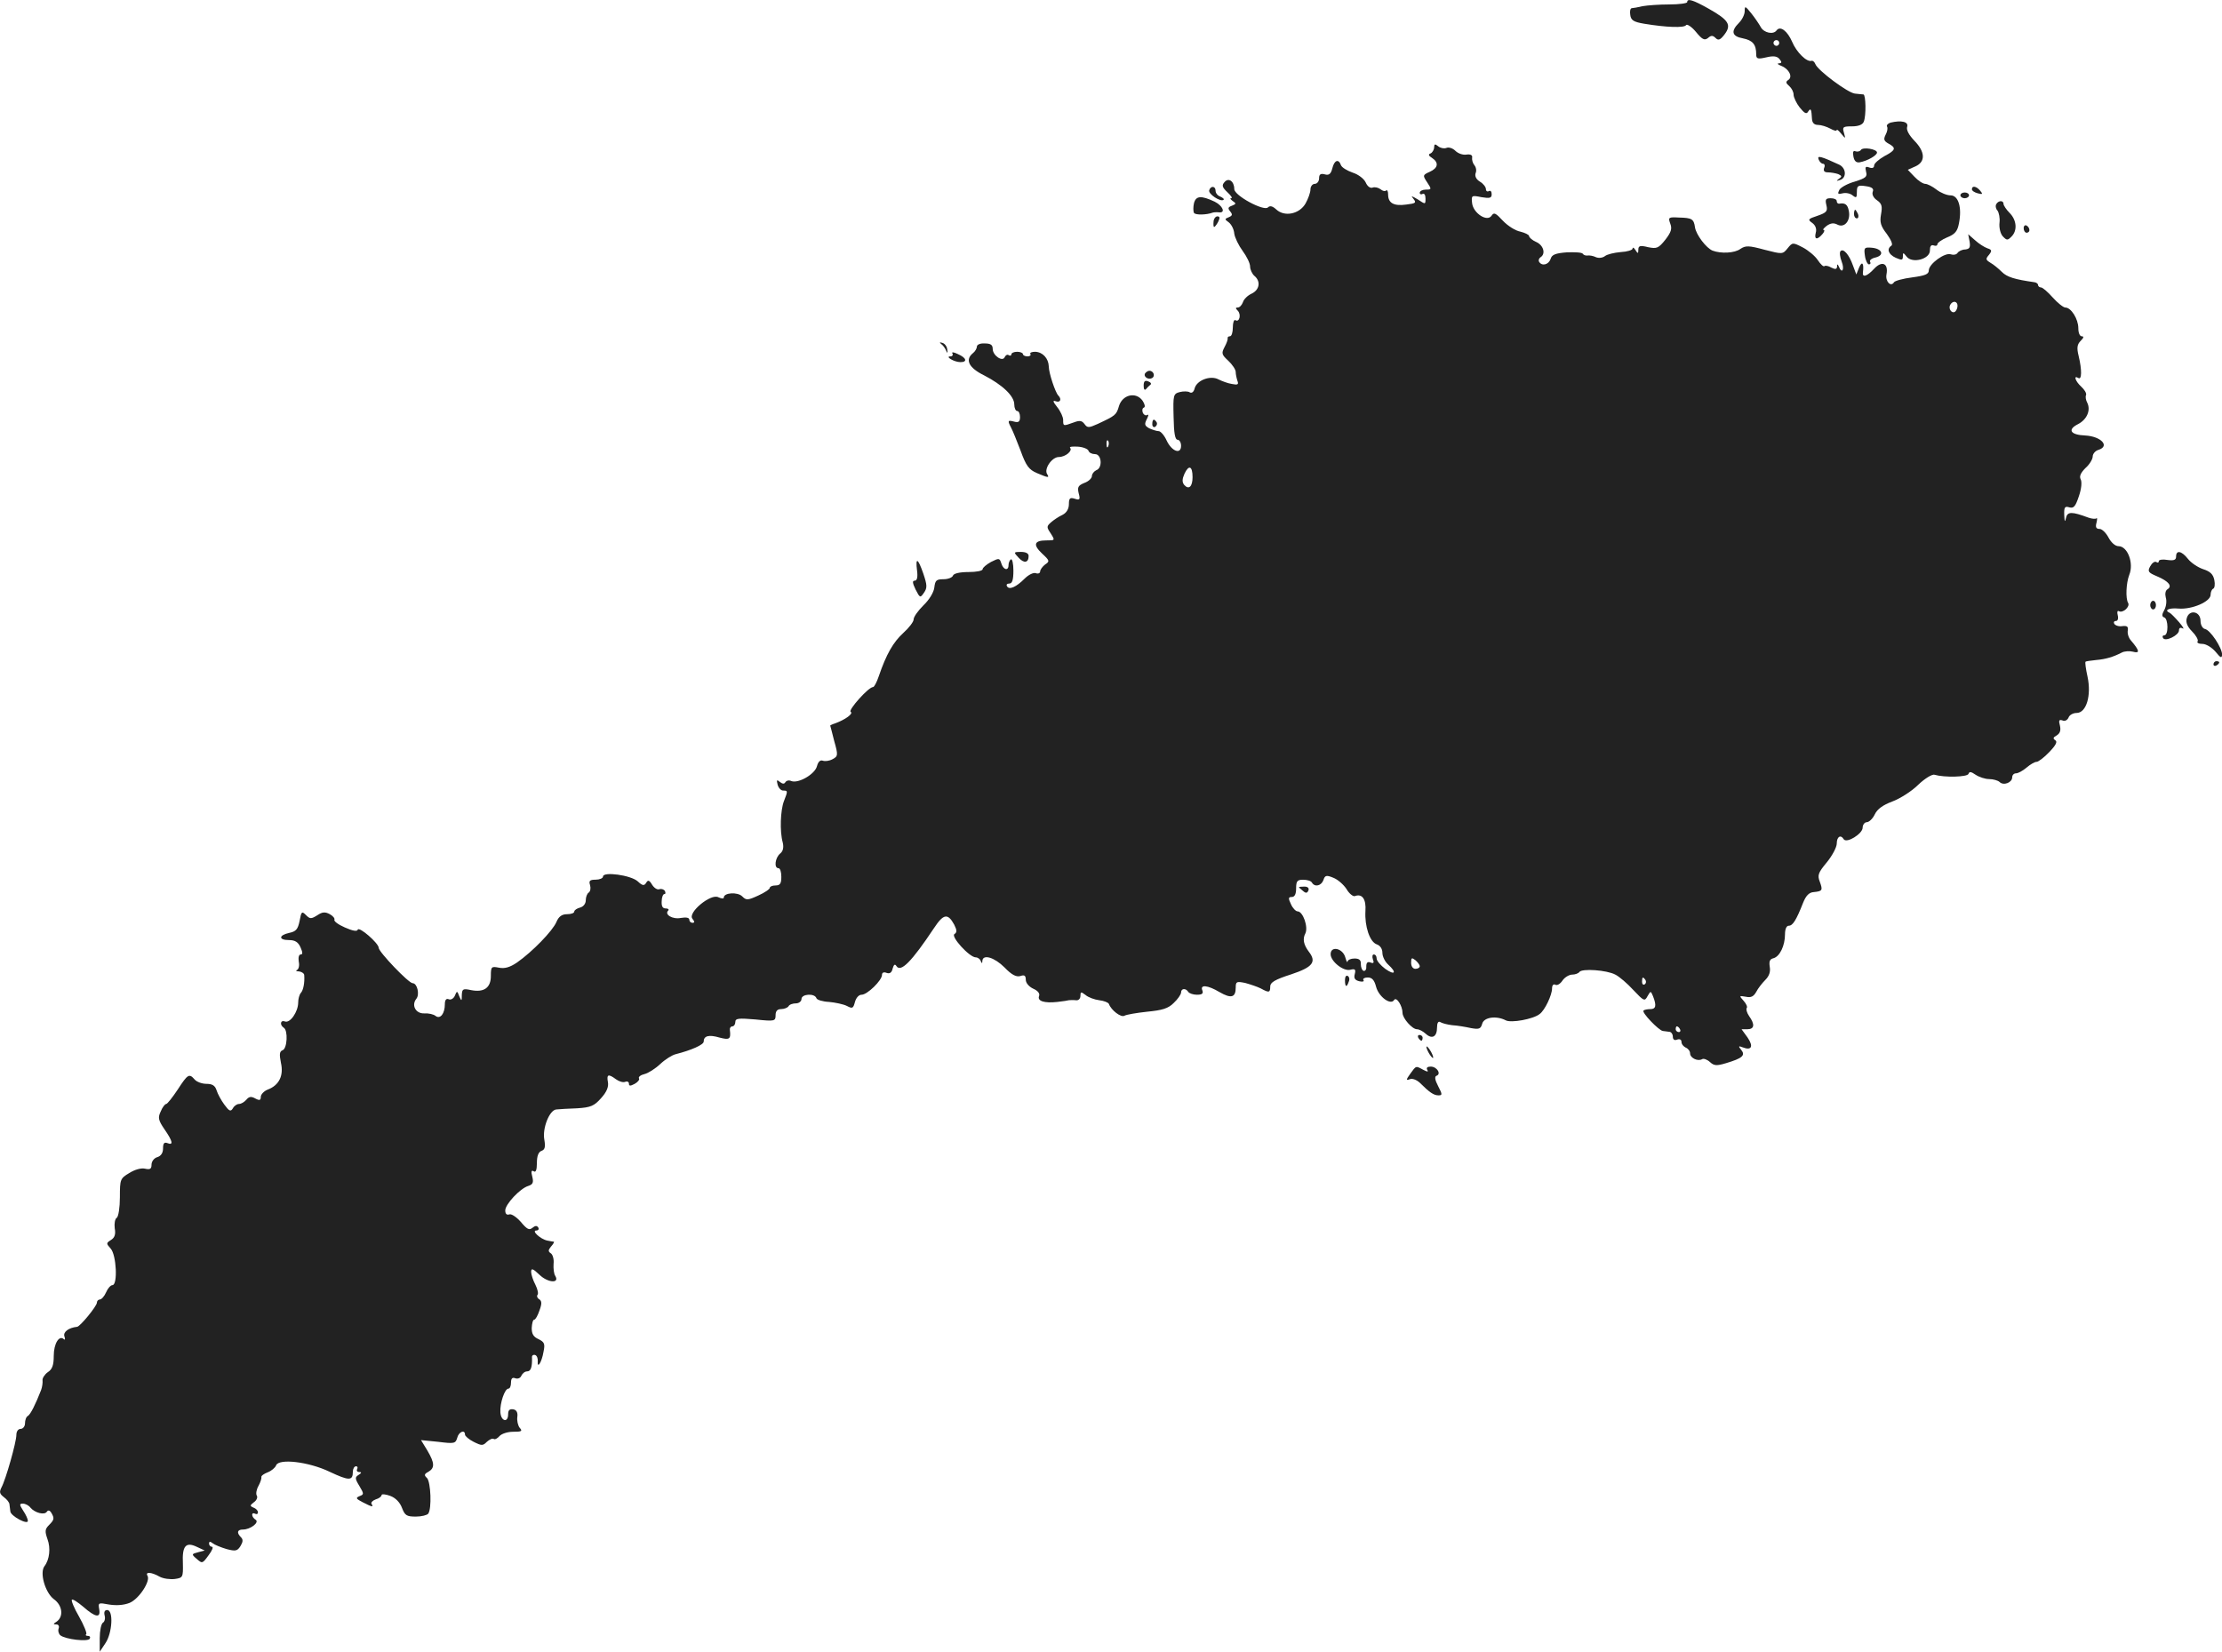 <?xml version="1.0" standalone="no"?>
<!DOCTYPE svg PUBLIC "-//W3C//DTD SVG 20010904//EN"
 "http://www.w3.org/TR/2001/REC-SVG-20010904/DTD/svg10.dtd">
<svg version="1.0" xmlns="http://www.w3.org/2000/svg"
 width="772.646pt" height="574.445pt" viewBox="0 0 772.646 574.445"
 preserveAspectRatio="xMidYMid meet">
<g transform="translate(-558.318,1248.945) scale(0.1,-0.1)"
fill="#222222" stroke="none">
<path d="M11450 12482 c0 -4 -28 -8 -62 -8 -35 0 -76 -3 -93 -6 -16 -4 -34 -7
-38 -7 -5 -1 -7 -11 -5 -23 2 -19 12 -25 48 -31 78 -13 140 -15 146 -5 3 5 19
-5 34 -23 22 -27 30 -31 42 -22 11 10 17 10 27 0 9 -9 16 -7 31 13 25 33 14
50 -55 89 -55 31 -75 37 -75 23z"/>
<path d="M11650 12451 c0 -12 -9 -30 -20 -41 -29 -29 -25 -47 14 -54 34 -7 46
-21 46 -56 0 -15 5 -17 35 -10 25 6 38 4 46 -6 9 -11 8 -14 -2 -15 -8 0 -4 -4
9 -9 27 -11 40 -39 23 -49 -9 -6 -8 -11 4 -21 8 -7 15 -20 15 -30 0 -9 10 -30
21 -44 17 -21 24 -25 30 -14 9 13 11 8 13 -27 1 -13 8 -20 21 -20 11 0 30 -6
43 -13 12 -7 22 -9 22 -5 0 4 7 -2 16 -13 15 -18 15 -18 9 4 -6 20 -3 22 28
22 23 0 37 6 41 16 9 22 7 94 -1 95 -5 0 -18 2 -30 3 -25 3 -128 80 -137 102
-3 8 -9 13 -13 12 -17 -6 -53 30 -68 66 -16 37 -41 57 -54 40 -11 -16 -44 -9
-55 11 -6 11 -21 33 -33 48 -21 26 -23 27 -23 8z m120 -111 c0 -5 -4 -10 -10
-10 -5 0 -10 5 -10 10 0 6 5 10 10 10 6 0 10 -4 10 -10z"/>
<path d="M12157 12063 c-9 -3 -15 -9 -12 -14 3 -5 1 -17 -5 -28 -8 -16 -6 -22
10 -31 28 -15 25 -23 -15 -44 -19 -11 -35 -25 -35 -32 0 -8 -6 -11 -17 -7 -13
5 -15 2 -11 -15 5 -17 -1 -22 -39 -34 -25 -7 -49 -20 -54 -29 -7 -14 -5 -16
11 -12 11 3 27 0 35 -7 13 -10 15 -9 15 12 0 22 4 24 31 20 22 -3 29 -9 24
-20 -3 -9 3 -21 15 -29 17 -12 19 -21 14 -49 -5 -28 -1 -41 20 -68 15 -21 22
-37 16 -41 -17 -11 -11 -30 15 -42 21 -9 25 -9 25 5 0 14 1 14 13 -1 19 -25
82 -9 81 22 0 14 4 20 13 17 7 -3 13 -1 13 4 0 5 15 16 34 24 28 11 36 22 41
49 11 55 -2 97 -29 97 -13 0 -35 9 -49 20 -14 11 -32 20 -39 20 -8 0 -25 11
-38 25 l-23 24 27 12 c35 16 34 50 -4 89 -19 20 -29 38 -25 49 5 17 -20 23
-58 14z"/>
<path d="M10570 11977 c0 -8 -6 -18 -12 -21 -9 -3 -8 -8 5 -16 24 -16 21 -35
-8 -48 -25 -11 -25 -13 -9 -37 16 -24 15 -25 -5 -25 -11 0 -21 -5 -21 -11 0
-5 5 -7 10 -4 6 3 10 -4 10 -16 0 -21 0 -21 -27 -3 -22 13 -25 14 -15 2 11
-14 8 -16 -25 -20 -43 -6 -63 5 -63 35 0 11 -3 17 -7 14 -3 -4 -12 -2 -19 4
-8 6 -20 9 -28 6 -8 -3 -18 4 -24 18 -6 13 -26 28 -45 34 -20 7 -38 18 -41 26
-8 23 -23 18 -30 -11 -5 -20 -12 -25 -26 -21 -15 4 -20 0 -20 -14 0 -10 -7
-19 -15 -19 -8 0 -15 -9 -15 -19 0 -11 -8 -33 -17 -49 -21 -37 -73 -48 -102
-21 -13 12 -22 14 -29 7 -14 -14 -117 41 -117 64 0 27 -20 41 -34 24 -10 -11
-8 -18 10 -35 13 -12 19 -21 13 -21 -5 0 -2 -4 6 -10 12 -8 12 -10 -3 -16 -14
-5 -15 -9 -6 -20 9 -11 7 -15 -5 -20 -15 -6 -15 -7 0 -18 9 -7 18 -24 19 -39
2 -14 15 -41 29 -60 14 -19 26 -43 26 -54 0 -11 7 -26 15 -33 23 -19 18 -49
-10 -62 -13 -6 -27 -19 -30 -30 -4 -10 -11 -18 -18 -18 -8 0 -8 -3 0 -11 13
-13 6 -42 -8 -33 -5 3 -9 -9 -9 -25 0 -17 -4 -31 -10 -31 -5 0 -9 -3 -8 -7 1
-5 -4 -18 -11 -31 -11 -21 -10 -26 13 -47 14 -13 26 -31 26 -39 0 -8 3 -22 6
-31 5 -13 1 -15 -19 -11 -14 2 -35 10 -47 16 -28 15 -76 -3 -83 -32 -3 -12
-10 -17 -17 -13 -6 4 -22 4 -34 1 -23 -6 -24 -10 -22 -86 1 -57 5 -80 14 -80
6 0 12 -9 12 -21 0 -31 -32 -20 -50 18 -8 18 -21 33 -28 33 -7 0 -22 5 -33 10
-16 9 -17 14 -8 32 6 12 7 18 1 14 -5 -3 -12 1 -15 8 -3 8 -2 16 4 18 5 2 3
12 -5 24 -23 32 -70 21 -82 -19 -9 -31 -12 -33 -74 -62 -31 -14 -36 -14 -46 0
-9 12 -17 13 -38 5 -36 -13 -36 -13 -36 9 0 10 -9 30 -21 45 -15 19 -16 24 -5
20 16 -6 22 7 9 20 -10 10 -33 78 -33 101 -1 28 -21 50 -47 51 -12 0 -20 -3
-17 -8 3 -4 -2 -8 -10 -8 -9 0 -16 4 -16 8 0 4 -9 8 -20 8 -11 0 -20 -4 -20
-9 0 -4 -4 -6 -9 -3 -5 4 -11 0 -14 -6 -7 -19 -42 5 -42 28 0 14 -7 19 -28 19
-15 1 -27 -4 -27 -11 0 -6 -6 -17 -14 -23 -28 -23 -14 -51 39 -77 64 -33 105
-72 105 -101 0 -13 5 -23 10 -23 6 0 10 -10 10 -21 0 -16 -5 -20 -20 -16 -23
6 -24 4 -11 -21 5 -9 20 -46 33 -80 19 -53 29 -66 57 -78 40 -17 44 -17 35 -3
-11 18 17 59 41 59 23 0 49 22 39 32 -3 4 9 5 27 4 18 -1 35 -8 37 -14 2 -7
12 -12 23 -12 23 0 27 -48 4 -56 -8 -4 -15 -13 -15 -20 0 -8 -12 -19 -26 -24
-22 -9 -25 -15 -20 -36 6 -22 4 -25 -14 -19 -16 5 -20 2 -20 -19 0 -16 -8 -30
-22 -37 -13 -6 -31 -18 -40 -26 -16 -14 -16 -17 -1 -39 15 -24 15 -24 -15 -24
-43 0 -48 -15 -15 -46 26 -24 27 -27 10 -38 -9 -7 -17 -18 -17 -24 0 -6 -7 -9
-15 -6 -8 3 -25 -5 -39 -19 -29 -29 -53 -40 -61 -27 -4 6 0 10 8 10 10 0 14
13 14 45 0 24 -4 42 -9 39 -4 -3 -8 -12 -8 -20 0 -21 -18 -17 -25 6 -6 19 -8
19 -36 5 -16 -9 -29 -20 -29 -25 0 -6 -22 -10 -49 -10 -31 0 -51 -5 -54 -12
-2 -7 -17 -13 -33 -13 -25 0 -29 -4 -32 -29 -2 -17 -18 -43 -38 -62 -19 -19
-34 -40 -34 -49 0 -8 -16 -29 -36 -47 -35 -32 -59 -74 -85 -150 -7 -21 -16
-38 -20 -38 -16 0 -87 -80 -78 -86 11 -6 -18 -27 -53 -40 -10 -3 -18 -7 -18
-8 0 0 7 -25 14 -54 14 -49 13 -53 -6 -63 -11 -6 -26 -8 -34 -5 -9 3 -16 -4
-20 -19 -7 -28 -64 -61 -89 -52 -8 4 -17 2 -21 -4 -4 -7 -10 -6 -19 1 -11 9
-12 7 -8 -9 3 -12 12 -21 19 -21 17 0 17 -1 3 -37 -12 -31 -15 -105 -4 -144 4
-17 1 -30 -9 -38 -18 -15 -22 -51 -6 -51 6 0 10 -13 10 -30 0 -23 -4 -30 -20
-30 -11 0 -20 -4 -20 -8 0 -5 -18 -17 -40 -27 -37 -17 -42 -17 -56 -3 -16 16
-64 13 -64 -4 0 -5 -8 -4 -19 1 -26 14 -108 -54 -90 -75 8 -10 8 -14 0 -14 -6
0 -11 5 -11 11 0 7 -11 9 -29 6 -29 -6 -59 12 -44 26 3 4 -1 7 -9 7 -11 0 -15
8 -14 25 0 14 5 25 9 25 5 0 5 5 2 11 -4 6 -13 8 -19 6 -7 -3 -18 4 -25 15
-10 17 -15 18 -21 7 -7 -11 -13 -10 -29 5 -24 22 -121 35 -121 17 0 -6 -12
-11 -26 -11 -20 0 -24 -4 -19 -19 3 -11 1 -22 -5 -26 -5 -3 -10 -15 -10 -27 0
-11 -8 -22 -20 -25 -11 -3 -20 -9 -20 -14 0 -5 -11 -9 -25 -9 -18 0 -29 -8
-37 -27 -13 -31 -84 -104 -137 -141 -25 -17 -43 -22 -63 -18 -26 5 -28 4 -28
-29 0 -41 -24 -58 -69 -49 -28 6 -31 4 -32 -17 0 -22 -1 -23 -9 -4 -7 19 -8
19 -15 2 -4 -10 -14 -16 -21 -13 -9 4 -14 -2 -14 -17 0 -33 -16 -53 -32 -41
-7 6 -25 10 -40 9 -30 -1 -45 29 -27 51 12 15 3 54 -13 54 -14 0 -118 109
-118 123 0 16 -69 76 -73 63 -2 -7 -18 -4 -45 8 -23 10 -39 22 -36 27 2 4 -5
13 -16 19 -17 9 -26 8 -44 -4 -21 -13 -25 -13 -39 1 -14 14 -16 13 -22 -20 -6
-29 -12 -37 -36 -42 -37 -8 -38 -25 -1 -25 21 0 32 -7 40 -25 8 -18 8 -25 1
-25 -7 0 -9 -11 -7 -25 3 -13 0 -26 -6 -29 -6 -2 -3 -5 7 -5 9 -1 18 -7 18
-13 2 -25 -3 -53 -12 -62 -5 -6 -9 -21 -9 -33 0 -32 -28 -73 -46 -66 -16 6
-19 -12 -4 -22 15 -9 12 -72 -4 -78 -11 -4 -12 -14 -6 -44 10 -44 -6 -78 -46
-93 -13 -5 -24 -17 -24 -25 0 -12 -4 -14 -19 -6 -14 8 -22 7 -31 -4 -7 -8 -18
-15 -26 -15 -7 0 -17 -7 -21 -15 -8 -13 -13 -10 -30 13 -11 15 -23 37 -27 50
-5 16 -15 22 -35 22 -16 0 -34 7 -41 15 -19 22 -24 19 -59 -35 -18 -27 -36
-50 -40 -50 -4 0 -13 -11 -19 -26 -10 -21 -9 -30 13 -62 29 -42 32 -57 10 -48
-11 4 -15 -1 -15 -19 0 -15 -7 -26 -20 -30 -11 -3 -20 -15 -20 -26 0 -15 -5
-18 -23 -14 -13 3 -35 -3 -54 -15 -32 -19 -33 -22 -33 -84 0 -36 -5 -68 -11
-72 -6 -3 -9 -20 -7 -36 4 -21 0 -33 -13 -41 -17 -11 -17 -12 -1 -30 20 -22
25 -127 6 -127 -6 0 -16 -11 -22 -25 -6 -14 -16 -25 -22 -25 -5 0 -10 -5 -10
-11 0 -12 -59 -84 -69 -84 -29 -3 -49 -18 -44 -33 3 -9 3 -14 -2 -10 -16 15
-35 -15 -35 -58 0 -32 -5 -47 -21 -57 -11 -8 -19 -21 -18 -28 1 -8 -1 -23 -5
-34 -19 -49 -37 -85 -46 -90 -6 -3 -10 -15 -10 -26 0 -10 -7 -19 -15 -19 -9 0
-15 -9 -15 -21 0 -25 -37 -156 -52 -183 -8 -16 -6 -22 8 -33 11 -8 20 -19 20
-26 1 -7 2 -18 3 -24 1 -16 61 -48 61 -33 0 6 -7 22 -16 35 -14 22 -14 25 -1
25 8 0 20 -6 26 -14 15 -18 49 -27 57 -14 4 6 10 5 15 -3 12 -20 11 -25 -8
-44 -14 -14 -14 -22 -5 -48 12 -32 7 -72 -10 -94 -18 -23 2 -92 32 -115 31
-22 35 -62 9 -79 -11 -7 -12 -9 0 -9 7 0 11 -6 8 -14 -3 -8 0 -19 6 -24 18
-14 95 -23 102 -12 3 5 1 10 -6 10 -7 0 -10 3 -6 6 3 3 -8 31 -25 61 -17 29
-28 56 -25 59 3 3 21 -9 40 -25 42 -37 61 -40 55 -8 -4 23 -3 23 35 16 26 -4
51 -2 71 6 33 14 73 76 62 94 -9 15 14 13 42 -3 13 -7 37 -10 53 -8 28 4 29 6
28 54 -3 61 10 76 48 58 l28 -13 -23 -6 c-23 -6 -24 -7 -5 -23 19 -17 20 -17
41 12 13 17 18 30 12 30 -5 0 -10 5 -10 11 0 8 4 8 13 1 6 -5 28 -14 48 -20
31 -8 37 -7 48 10 9 15 10 23 2 31 -16 16 -13 27 7 27 26 0 58 25 44 34 -7 4
-12 12 -12 17 0 6 5 7 10 4 6 -3 10 -1 10 5 0 6 -7 13 -15 16 -14 6 -13 8 1
19 9 6 14 17 10 23 -4 6 -1 22 6 34 7 13 11 26 10 31 -1 4 9 11 22 16 13 5 26
16 29 24 9 25 113 13 186 -22 68 -32 81 -32 81 0 0 10 5 19 11 19 5 0 7 -4 4
-10 -3 -5 0 -10 7 -10 9 0 9 -3 -2 -10 -13 -8 -13 -13 3 -39 16 -27 16 -29 0
-35 -14 -6 -12 -9 11 -21 33 -17 39 -18 31 -6 -3 5 4 12 15 16 11 3 20 10 20
15 0 4 14 3 30 -3 19 -7 34 -23 41 -42 10 -26 16 -30 48 -30 20 0 39 5 43 10
13 17 9 110 -4 124 -11 10 -10 14 5 22 22 13 22 30 -4 74 l-22 36 60 -6 c56
-7 60 -6 66 14 5 21 27 30 27 11 0 -5 14 -17 30 -25 28 -14 32 -14 46 0 9 8
19 13 24 10 4 -3 13 2 20 10 7 8 28 15 47 15 30 0 34 2 23 14 -6 8 -10 25 -8
38 2 15 -3 24 -14 26 -13 2 -18 -3 -18 -17 0 -31 -25 -25 -27 7 -2 31 15 82
28 82 5 0 9 9 9 21 0 15 5 19 15 15 9 -3 18 1 21 9 4 8 12 15 20 15 13 0 18
15 17 48 -1 7 4 11 11 9 6 -2 10 -12 9 -22 -2 -28 14 -3 20 33 6 28 3 34 -17
44 -18 8 -24 18 -24 39 1 16 4 29 9 29 4 0 12 14 18 32 9 24 8 33 -1 39 -7 4
-9 11 -6 15 4 3 1 19 -7 35 -8 15 -15 36 -15 45 0 14 6 12 29 -10 29 -28 71
-31 55 -4 -5 7 -7 26 -6 42 2 16 -3 33 -10 37 -9 6 -9 11 1 23 8 9 12 16 10
17 -2 0 -13 2 -23 4 -24 5 -56 35 -38 35 7 0 10 5 7 10 -5 8 -11 7 -21 -1 -11
-9 -19 -4 -40 21 -15 17 -33 29 -40 26 -9 -3 -14 2 -14 14 0 21 51 76 80 85
16 5 19 12 14 32 -5 18 -3 24 5 19 7 -5 11 4 11 29 0 23 5 38 16 42 12 4 14
14 10 38 -8 40 18 105 42 106 9 1 42 3 72 4 47 3 59 8 83 35 20 22 27 40 24
56 -5 27 1 30 28 10 11 -8 25 -12 32 -9 7 3 13 0 13 -6 0 -9 5 -9 20 -1 11 6
18 15 15 19 -3 5 6 12 19 15 13 3 38 19 55 35 17 16 41 31 53 34 55 14 98 33
98 44 0 20 18 25 55 14 35 -9 40 -6 36 27 -1 6 3 12 9 12 5 0 10 7 10 15 0 13
11 14 70 9 67 -7 70 -6 70 15 0 14 6 21 19 21 11 0 23 5 26 10 3 6 15 10 26
10 10 0 19 7 19 15 0 18 46 21 52 3 2 -6 22 -12 44 -13 22 -2 50 -8 62 -14 19
-10 22 -9 28 14 4 14 13 25 23 25 20 0 71 50 71 69 0 8 6 11 16 7 11 -4 18 1
21 15 4 14 8 17 13 9 15 -24 53 15 131 132 33 50 48 52 70 12 10 -20 10 -27 1
-33 -14 -8 52 -81 74 -81 7 0 15 -6 17 -12 4 -10 6 -10 6 0 2 24 42 12 77 -23
25 -26 41 -34 55 -30 14 5 19 2 19 -13 0 -11 11 -24 26 -31 16 -7 24 -17 20
-26 -6 -17 18 -25 64 -20 19 2 37 5 40 6 3 0 13 1 23 0 10 -2 17 5 17 15 0 15
2 15 18 3 9 -8 31 -16 47 -18 17 -2 32 -8 34 -13 8 -22 42 -48 54 -41 7 4 42
10 79 14 52 5 73 11 92 30 14 13 26 30 26 37 0 14 16 16 25 2 3 -5 17 -10 30
-10 18 0 23 4 19 15 -9 21 18 19 60 -6 40 -23 56 -19 56 16 0 21 3 22 33 16
18 -5 42 -13 54 -19 29 -16 33 -15 33 7 0 14 17 24 73 42 75 25 89 43 61 79
-18 24 -22 44 -12 63 11 22 -8 77 -27 77 -6 0 -17 11 -23 25 -10 21 -9 25 3
25 10 0 15 10 15 30 0 25 4 30 24 30 14 0 28 -4 31 -10 10 -17 33 -11 40 9 5
16 10 18 34 8 16 -6 36 -24 46 -39 9 -16 23 -27 29 -25 26 10 40 -11 37 -52
-3 -53 15 -108 40 -116 11 -4 19 -15 19 -29 0 -13 9 -31 20 -41 31 -28 24 -39
-10 -15 -16 12 -30 28 -30 36 0 8 -4 14 -10 14 -5 0 -6 -8 -3 -17 5 -12 2 -15
-8 -11 -10 4 -15 0 -15 -13 1 -10 -3 -17 -9 -16 -5 1 -10 11 -10 23 1 14 -5
20 -22 20 -13 0 -23 -5 -24 -10 -1 -6 -4 0 -8 14 -9 32 -51 41 -51 11 0 -25
45 -61 69 -54 16 4 19 1 15 -15 -4 -14 0 -21 15 -25 12 -3 19 -1 15 4 -3 5 4
9 15 9 15 0 23 -9 29 -32 9 -35 51 -66 63 -46 8 12 29 -21 29 -45 0 -19 34
-57 50 -57 8 0 21 -7 31 -16 22 -20 39 -10 39 22 0 15 4 23 11 19 6 -4 25 -9
42 -11 18 -1 47 -6 65 -10 28 -5 34 -3 39 15 6 23 49 29 82 12 18 -10 96 4
118 22 18 13 43 66 43 89 0 11 5 16 11 13 6 -4 17 2 25 14 8 12 24 21 34 21
10 0 21 4 25 9 8 13 95 7 125 -9 14 -7 42 -31 63 -54 36 -38 39 -40 49 -21 11
19 11 19 19 0 13 -33 10 -45 -9 -45 -10 0 -21 -2 -24 -5 -7 -7 53 -69 67 -71
6 -1 16 -2 23 -3 6 0 12 -8 12 -17 0 -10 6 -14 15 -10 9 3 15 0 15 -8 0 -8 7
-16 15 -20 8 -3 15 -12 15 -20 0 -16 27 -29 42 -20 5 3 17 -1 27 -10 14 -13
23 -14 56 -4 57 17 68 27 53 46 -11 13 -10 15 5 9 31 -12 38 3 17 34 l-21 29
20 0 c25 0 27 17 6 46 -8 12 -11 24 -8 28 3 3 -1 14 -11 25 -16 18 -16 18 8
14 18 -4 27 1 36 17 6 12 21 31 32 42 13 13 18 28 15 45 -3 19 0 27 13 30 22
6 40 44 40 83 0 18 5 30 13 30 14 0 26 19 50 80 10 25 21 36 37 37 30 3 32 6
21 36 -9 23 -5 32 24 67 19 23 35 53 35 66 0 24 14 32 24 15 10 -16 66 19 66
40 0 10 7 19 14 19 8 0 21 12 28 27 9 19 29 33 61 45 27 10 68 36 90 58 23 22
49 38 57 35 35 -10 114 -8 118 3 3 9 9 8 25 -3 12 -8 33 -15 47 -15 14 0 31
-5 36 -10 14 -14 44 -2 44 16 0 8 6 14 13 14 8 0 24 9 37 20 13 11 28 20 35
20 6 0 26 15 44 34 23 24 29 36 21 41 -9 6 -8 10 5 17 11 7 15 17 11 34 -5 18
-3 22 9 18 8 -4 17 1 21 10 3 9 16 16 28 16 34 0 52 61 38 126 -6 27 -9 50 -7
52 1 2 18 4 36 6 35 3 61 11 90 26 9 5 27 6 39 3 25 -7 23 4 -7 39 -8 9 -13
24 -11 35 2 13 -2 17 -19 15 -12 -2 -24 2 -28 8 -3 5 -1 10 6 10 6 0 9 8 6 20
-3 11 -1 17 4 14 14 -8 40 16 32 29 -9 15 -7 68 4 97 17 41 -6 100 -37 100
-12 0 -26 13 -35 30 -9 17 -23 30 -31 30 -12 0 -15 6 -11 21 3 12 3 19 0 16
-3 -3 -15 -2 -27 2 -59 22 -74 22 -79 -1 -3 -16 -5 -13 -6 10 -1 28 2 32 18
27 15 -4 21 3 33 39 9 26 11 50 6 59 -5 10 0 22 17 39 14 12 25 31 25 40 0 9
9 20 20 23 41 13 9 47 -46 50 -51 2 -63 20 -26 39 32 16 46 49 33 75 -5 9 -7
21 -4 27 2 6 -6 19 -17 29 -20 18 -28 41 -10 30 12 -8 13 27 1 77 -7 28 -5 40
7 52 11 11 12 16 4 16 -7 0 -12 12 -12 28 0 32 -25 72 -45 72 -7 0 -27 16 -44
35 -17 19 -35 35 -41 35 -5 0 -10 4 -10 8 0 5 -6 9 -12 10 -70 10 -96 18 -114
36 -11 11 -29 26 -40 32 -16 10 -17 13 -5 27 11 14 11 18 -5 23 -11 4 -30 16
-43 28 l-24 21 5 -26 c3 -20 0 -25 -15 -27 -11 0 -23 -6 -27 -12 -4 -6 -14 -8
-23 -5 -20 8 -77 -33 -77 -56 0 -13 -13 -18 -57 -24 -32 -4 -61 -12 -64 -17
-11 -18 -31 3 -26 28 7 38 -16 48 -43 19 -25 -27 -42 -32 -39 -12 4 31 -3 40
-13 17 l-10 -25 -12 32 c-13 37 -33 60 -43 49 -4 -4 -2 -20 4 -36 11 -28 1
-45 -10 -17 -4 9 -6 9 -6 -1 -1 -9 -6 -10 -20 -3 -10 6 -21 8 -24 5 -3 -3 -13
6 -23 21 -9 14 -33 34 -52 44 -35 18 -36 18 -53 -3 -17 -21 -18 -21 -80 -5
-55 15 -66 15 -84 3 -20 -15 -68 -17 -97 -6 -22 9 -57 55 -61 81 -4 29 -11 33
-55 34 -37 2 -39 1 -31 -21 7 -18 3 -30 -17 -56 -24 -30 -30 -32 -60 -26 -28
7 -34 5 -34 -9 0 -14 -2 -14 -10 -1 -5 8 -10 11 -10 5 0 -5 -19 -11 -41 -12
-23 -2 -48 -8 -55 -14 -8 -6 -21 -8 -31 -4 -10 5 -23 7 -30 6 -6 -1 -14 2 -16
6 -3 5 -28 6 -56 5 -39 -3 -52 -8 -56 -23 -7 -20 -30 -26 -40 -10 -3 5 -1 12
5 16 19 12 10 42 -15 53 -14 6 -25 16 -25 21 0 4 -14 11 -30 15 -17 3 -44 20
-61 38 -25 27 -31 30 -39 18 -15 -24 -64 8 -68 43 -3 27 -2 28 32 21 30 -5 36
-3 36 10 0 10 -4 14 -10 11 -5 -3 -10 0 -10 7 0 7 -9 19 -21 26 -13 8 -18 19
-15 29 4 8 2 21 -4 28 -6 7 -9 19 -8 26 2 9 -5 13 -20 11 -12 -2 -29 4 -38 13
-9 9 -23 14 -32 10 -8 -3 -21 0 -28 6 -11 9 -14 8 -14 -4z m1820 -551 c0 -8
-4 -17 -9 -21 -12 -7 -24 12 -16 25 9 15 25 12 25 -4z m-2953 -488 c-3 -8 -6
-5 -6 6 -1 11 2 17 5 13 3 -3 4 -12 1 -19z m293 -108 c0 -33 -13 -45 -29 -27
-8 10 -7 21 1 39 15 32 28 27 28 -12z m790 -1701 c0 -5 -7 -9 -15 -9 -9 0 -15
9 -15 21 0 18 2 19 15 9 8 -7 15 -16 15 -21z m785 -48 c3 -5 2 -12 -3 -15 -5
-3 -9 1 -9 9 0 17 3 19 12 6z m120 -171 c3 -5 1 -10 -4 -10 -6 0 -11 5 -11 10
0 6 2 10 4 10 3 0 8 -4 11 -10z"/>
<path d="M12054 11968 c-3 -5 -12 -7 -18 -5 -9 4 -11 -2 -8 -18 3 -16 10 -22
22 -20 27 5 60 24 60 34 0 12 -49 20 -56 9z"/>
<path d="M11907 11935 c3 -8 10 -15 15 -15 6 0 8 -7 4 -15 -3 -10 1 -15 13
-15 11 0 27 -3 36 -6 13 -6 14 -9 3 -16 -10 -8 -10 -9 2 -5 25 6 24 42 -2 54
-63 29 -77 33 -71 18z"/>
<path d="M9788 11828 c-5 -13 41 -43 50 -33 3 2 -3 7 -12 11 -9 3 -16 12 -16
20 0 17 -17 18 -22 2z"/>
<path d="M12440 11831 c0 -5 9 -11 21 -14 16 -4 18 -3 8 9 -13 16 -29 19 -29
5z"/>
<path d="M12400 11810 c0 -5 7 -10 15 -10 8 0 15 5 15 10 0 6 -7 10 -15 10 -8
0 -15 -4 -15 -10z"/>
<path d="M9735 11783 c-3 -13 -3 -28 0 -34 5 -8 44 -7 65 1 3 1 13 2 22 1 24
-3 13 23 -15 37 -47 22 -65 21 -72 -5z"/>
<path d="M11934 11776 c5 -21 1 -26 -31 -37 -33 -11 -35 -13 -18 -25 11 -8 16
-21 12 -34 -6 -24 5 -26 23 -5 7 8 9 15 4 15 -4 0 1 6 11 14 14 10 25 11 38 4
24 -12 46 14 39 48 -4 22 -13 29 -34 25 -5 0 -8 4 -8 9 0 6 -9 10 -21 10 -17
0 -20 -4 -15 -24z"/>
<path d="M12525 11780 c-4 -6 -2 -17 4 -23 5 -7 9 -26 7 -42 -2 -17 3 -38 11
-47 14 -15 17 -15 30 -2 22 21 19 58 -6 83 -11 11 -21 26 -21 31 0 13 -17 13
-25 0z"/>
<path d="M12030 11745 c0 -8 4 -15 10 -15 5 0 7 7 4 15 -4 8 -8 15 -10 15 -2
0 -4 -7 -4 -15z"/>
<path d="M9803 11718 c-1 -10 0 -18 2 -18 2 0 9 8 14 18 7 14 6 19 -3 19 -6 0
-13 -9 -13 -19z"/>
<path d="M12620 11696 c0 -9 5 -16 10 -16 6 0 10 4 10 9 0 6 -4 13 -10 16 -5
3 -10 -1 -10 -9z"/>
<path d="M12068 11600 c2 -16 9 -30 14 -30 5 0 7 4 4 9 -3 5 5 12 19 15 32 8
23 31 -14 34 -25 2 -27 0 -23 -28z"/>
<path d="M8856 11293 c6 -4 14 -15 17 -23 5 -11 6 -9 4 4 -1 11 -9 21 -17 23
-10 3 -11 2 -4 -4z"/>
<path d="M8895 11260 c3 -5 0 -10 -7 -10 -20 0 13 -20 35 -20 25 0 21 15 -9
28 -14 7 -23 8 -19 2z"/>
<path d="M9565 11191 c-7 -12 12 -24 25 -16 11 7 4 25 -10 25 -5 0 -11 -4 -15
-9z"/>
<path d="M9560 11148 c0 -12 3 -17 8 -12 4 5 11 12 15 15 5 3 2 9 -7 12 -12 5
-16 0 -16 -15z"/>
<path d="M9590 11014 c0 -8 5 -12 10 -9 6 4 8 11 5 16 -9 14 -15 11 -15 -7z"/>
<path d="M9125 10550 c19 -21 35 -18 35 6 0 9 -10 14 -27 14 -25 0 -26 -1 -8
-20z"/>
<path d="M13150 10554 c0 -12 -7 -15 -30 -12 -16 3 -30 1 -30 -4 0 -5 -4 -7
-9 -3 -6 3 -15 -4 -21 -15 -10 -18 -7 -22 24 -35 40 -17 54 -34 36 -45 -7 -4
-9 -16 -6 -28 4 -12 2 -31 -5 -44 -9 -16 -9 -23 0 -26 14 -5 15 -62 0 -62 -5
0 -8 -4 -4 -10 8 -13 55 10 55 27 0 9 5 11 13 7 6 -4 1 6 -13 22 -14 16 -28
30 -32 32 -21 9 -4 18 30 15 47 -4 112 24 112 48 0 9 4 19 9 21 5 2 7 15 4 30
-4 20 -14 30 -39 38 -18 6 -42 22 -53 36 -22 28 -41 31 -41 8z"/>
<path d="M8772 10505 c3 -23 0 -35 -8 -35 -9 0 -8 -8 3 -31 15 -29 16 -30 29
-11 12 17 11 27 -2 66 -19 55 -28 59 -22 11z"/>
<path d="M13060 10385 c0 -8 5 -15 10 -15 6 0 10 7 10 15 0 8 -4 15 -10 15 -5
0 -10 -7 -10 -15z"/>
<path d="M13187 10339 c-4 -14 2 -29 19 -46 13 -13 22 -29 19 -34 -4 -5 4 -9
17 -9 12 0 32 -12 45 -27 18 -22 22 -24 23 -10 0 23 -41 86 -60 89 -8 2 -15
14 -15 28 0 34 -40 41 -48 9z"/>
<path d="M13280 10179 c0 -5 5 -7 10 -4 6 3 10 8 10 11 0 2 -4 4 -10 4 -5 0
-10 -5 -10 -11z"/>
<path d="M10100 9404 c0 -1 6 -7 14 -13 10 -9 15 -8 19 2 3 8 -3 13 -14 13
-11 0 -19 -1 -19 -2z"/>
<path d="M10260 9081 c0 -25 6 -27 13 -6 4 8 2 17 -3 20 -6 4 -10 -3 -10 -14z"/>
<path d="M10515 8880 c3 -5 8 -10 11 -10 2 0 4 5 4 10 0 6 -5 10 -11 10 -5 0
-7 -4 -4 -10z"/>
<path d="M10550 8830 c6 -11 13 -20 16 -20 2 0 0 9 -6 20 -6 11 -13 20 -16 20
-2 0 0 -9 6 -20z"/>
<path d="M10487 8755 c-15 -21 -15 -24 -2 -19 9 4 24 -2 35 -12 34 -34 49 -44
65 -44 14 0 14 3 -1 32 -11 21 -13 33 -6 36 18 6 2 32 -20 32 -11 0 -16 -4
-12 -11 5 -8 1 -8 -14 0 -26 14 -24 15 -45 -14z"/>
<path d="M5947 6871 c3 -10 0 -22 -6 -25 -6 -4 -11 -28 -11 -54 l0 -47 20 30
c24 36 28 115 6 115 -9 0 -12 -7 -9 -19z"/>
</g>
</svg>
